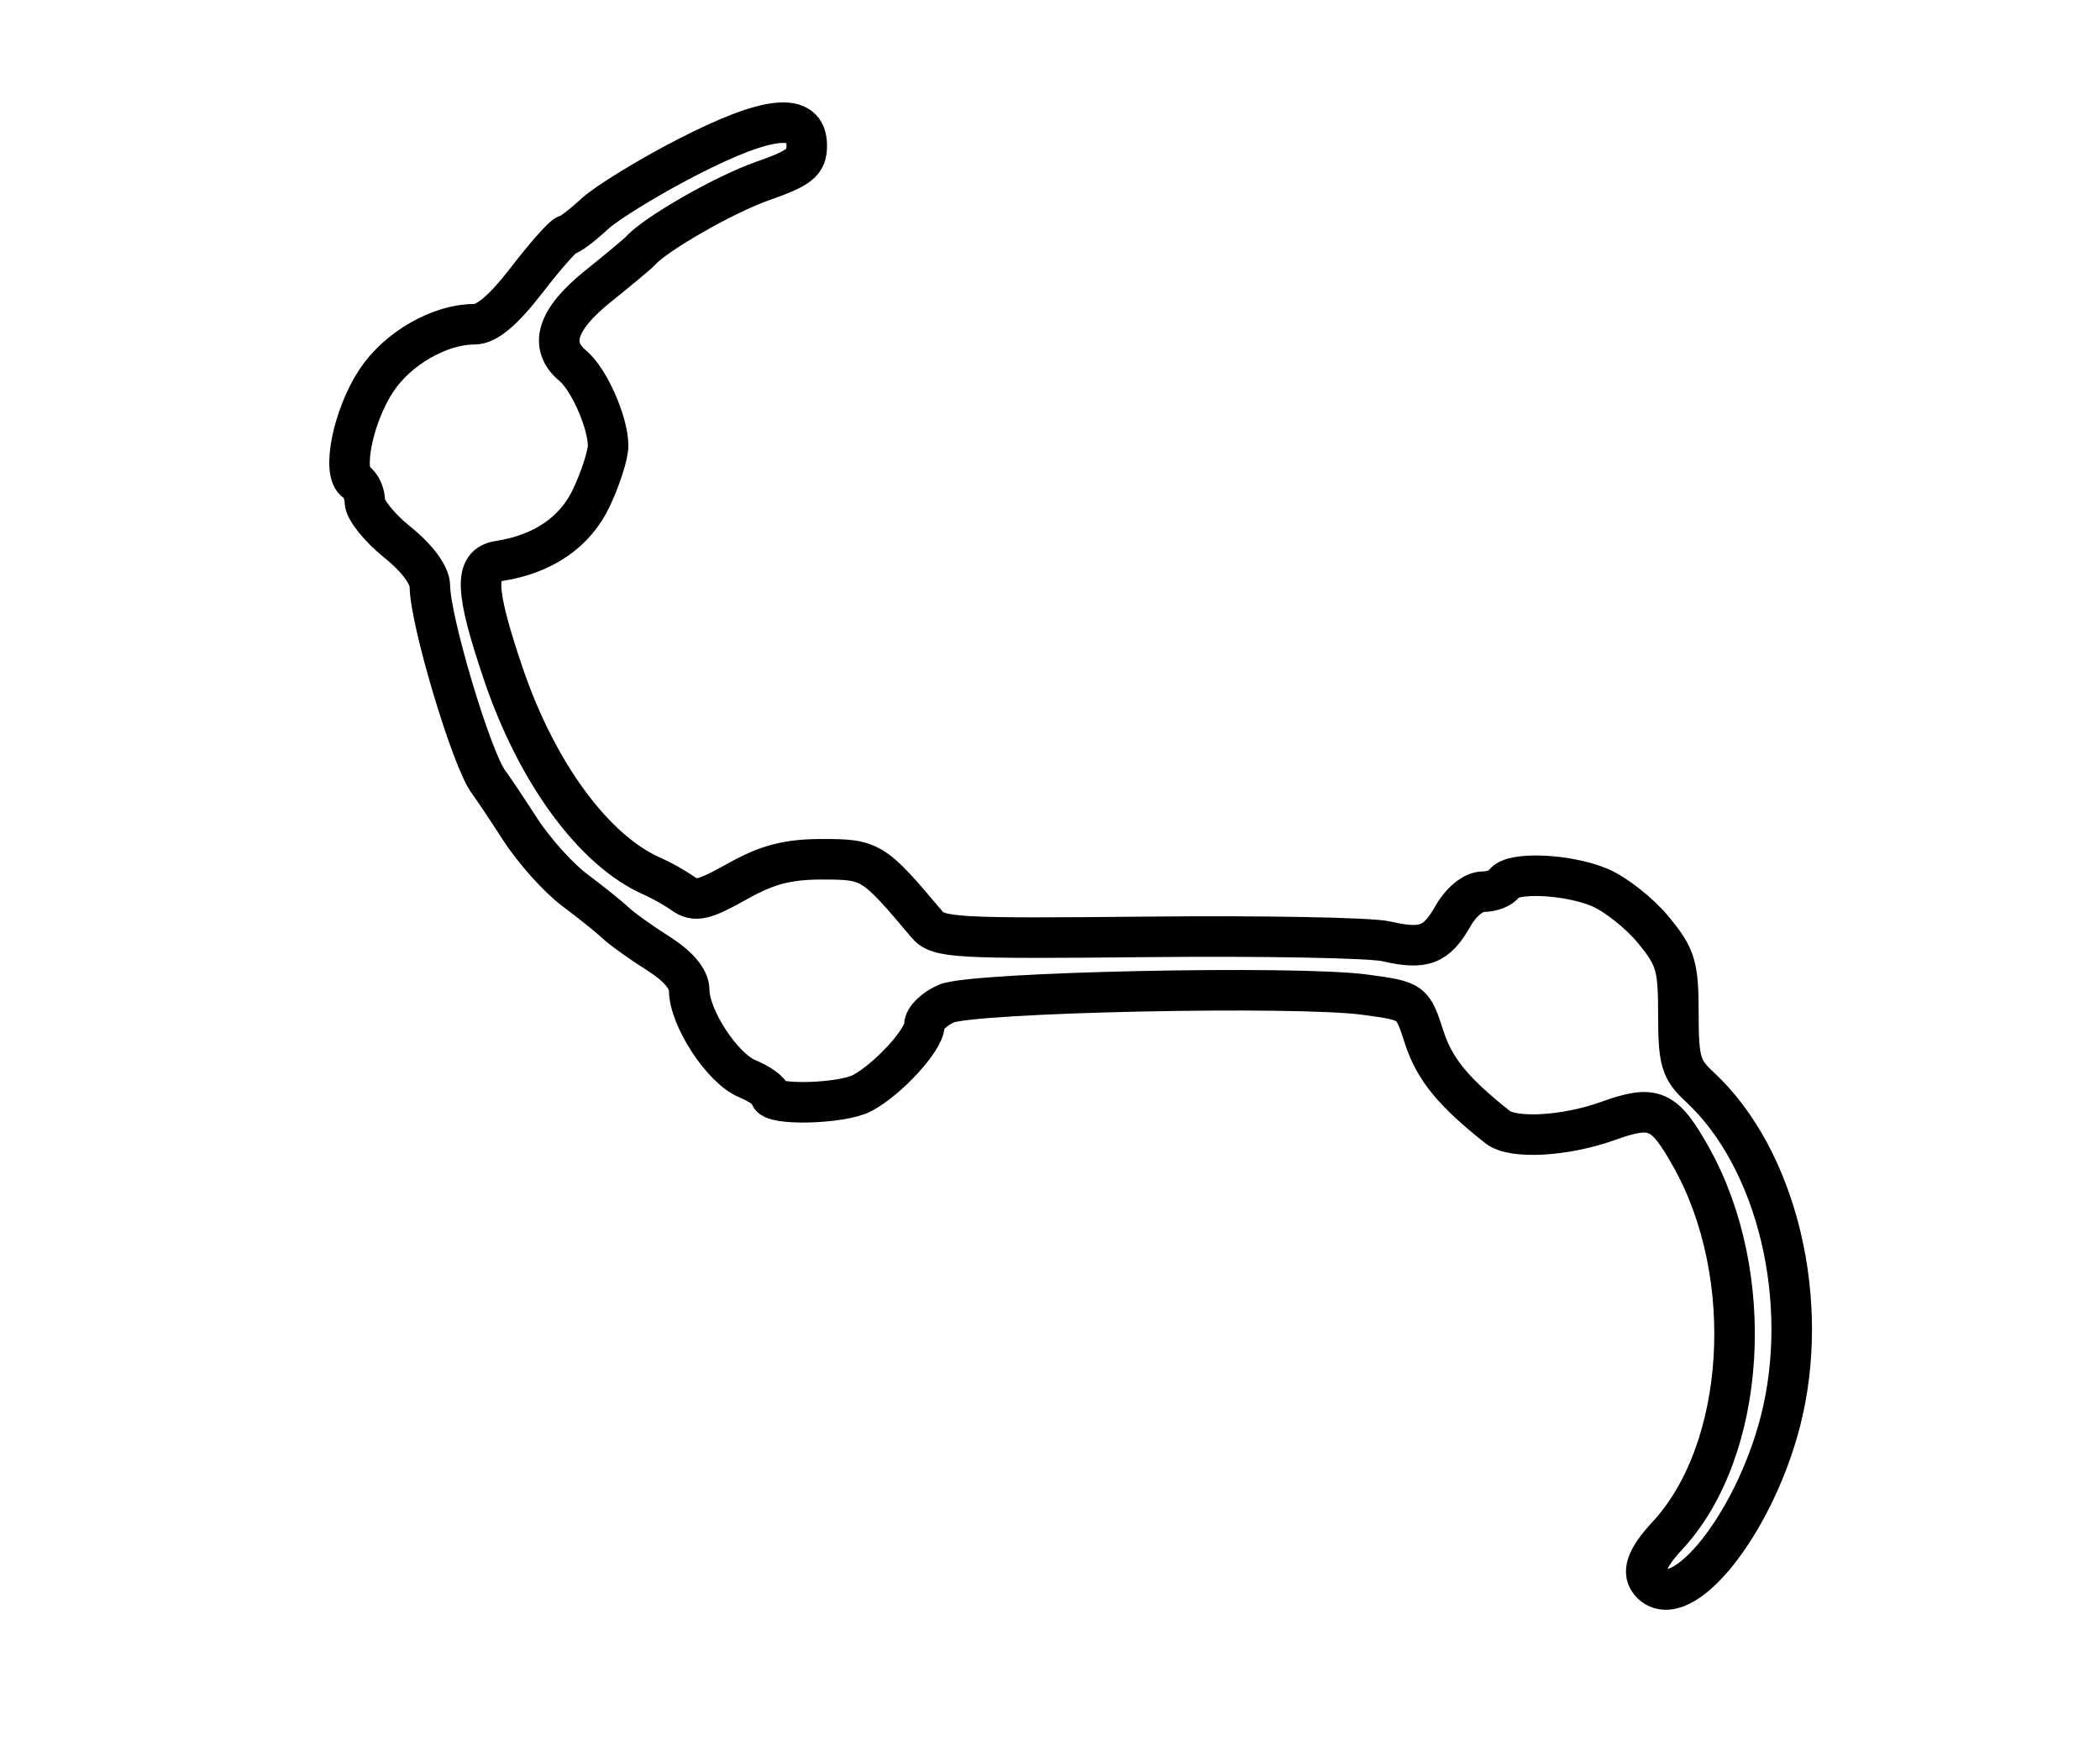 <?xml version="1.0" encoding="utf-8" ?>
<svg xmlns="http://www.w3.org/2000/svg" xmlns:ev="http://www.w3.org/2001/xml-events" xmlns:xlink="http://www.w3.org/1999/xlink" baseProfile="full" height="216" version="1.1" width="259">
  <defs/>
  <path d="M 203.667,195.333 C 202.405,194.071 203.006,192.285 205.656,189.426 C 215.404,178.908 216.751,157.293 208.567,142.723 C 205.233,136.787 203.99,136.25 198.298,138.29 C 193.027,140.18 186.593,140.536 184.708,139.044 C 179.239,134.715 176.924,131.888 175.664,128 C 174.206,123.502 174.203,123.5 168.353,122.705 C 159.846,121.549 120.088,122.387 116.75,123.793 C 115.237,124.429 114,125.641 114,126.484 C 114,128.269 109.483,133.188 106.316,134.852 C 103.758,136.196 95,136.404 95,135.121 C 95,134.638 93.718,133.712 92.151,133.063 C 89.083,131.792 85,125.547 85,122.126 C 85,120.777 83.626,119.158 81.16,117.601 C 79.048,116.267 76.685,114.574 75.91,113.838 C 75.134,113.102 72.868,111.282 70.872,109.792 C 68.877,108.303 65.851,104.928 64.149,102.292 C 62.446,99.657 60.703,97.05 60.276,96.5 C 58.215,93.845 53.051,76.627 53.017,72.297 C 53.007,70.942 51.46,68.857 49,66.88 C 46.8,65.112 45,62.867 45,61.892 C 45,60.916 44.499,59.808 43.886,59.429 C 42.115,58.335 43.547,51.283 46.422,46.939 C 49.042,42.979 54.228,40 58.501,40 C 60.054,40 62.078,38.288 65,34.5 C 67.334,31.475 69.531,29 69.882,29 C 70.233,29 71.763,27.848 73.282,26.44 C 74.8,25.031 79.966,21.861 84.76,19.394 C 94.809,14.224 99.5,13.768 99.5,17.962 C 99.5,20.046 98.656,20.719 94,22.35 C 89.392,23.964 80.828,28.864 79,30.934 C 78.725,31.245 76.362,33.218 73.75,35.317 C 68.667,39.401 67.647,42.633 70.655,45.128 C 72.635,46.77 75,52.132 75,54.979 C 75,56.102 74.078,58.984 72.951,61.381 C 70.939,65.661 66.976,68.372 61.5,69.213 C 58.455,69.681 58.584,72.806 62.073,83.115 C 66.222,95.369 73.275,104.961 80.444,108.096 C 81.575,108.591 83.291,109.558 84.257,110.247 C 85.728,111.295 86.808,111.051 90.904,108.749 C 94.644,106.647 97.132,106 101.474,106 C 107.408,106 107.743,106.209 114.31,114.021 C 115.716,115.695 117.778,115.812 141.641,115.572 C 155.836,115.429 169.037,115.678 170.975,116.125 C 175.618,117.196 177.156,116.612 179.203,113.003 C 180.201,111.244 181.731,110 182.894,110 C 183.988,110 185.16,109.55 185.5,109 C 186.418,107.515 193.252,107.79 197.284,109.474 C 199.224,110.285 202.204,112.637 203.906,114.702 C 206.673,118.059 207,119.153 207,125.054 C 207,130.888 207.303,131.932 209.62,134.076 C 219.192,142.934 223.426,160.589 219.548,175.478 C 216.267,188.074 207.441,199.108 203.667,195.333" fill="none" stroke="black" stroke-width="5"/>
</svg>
